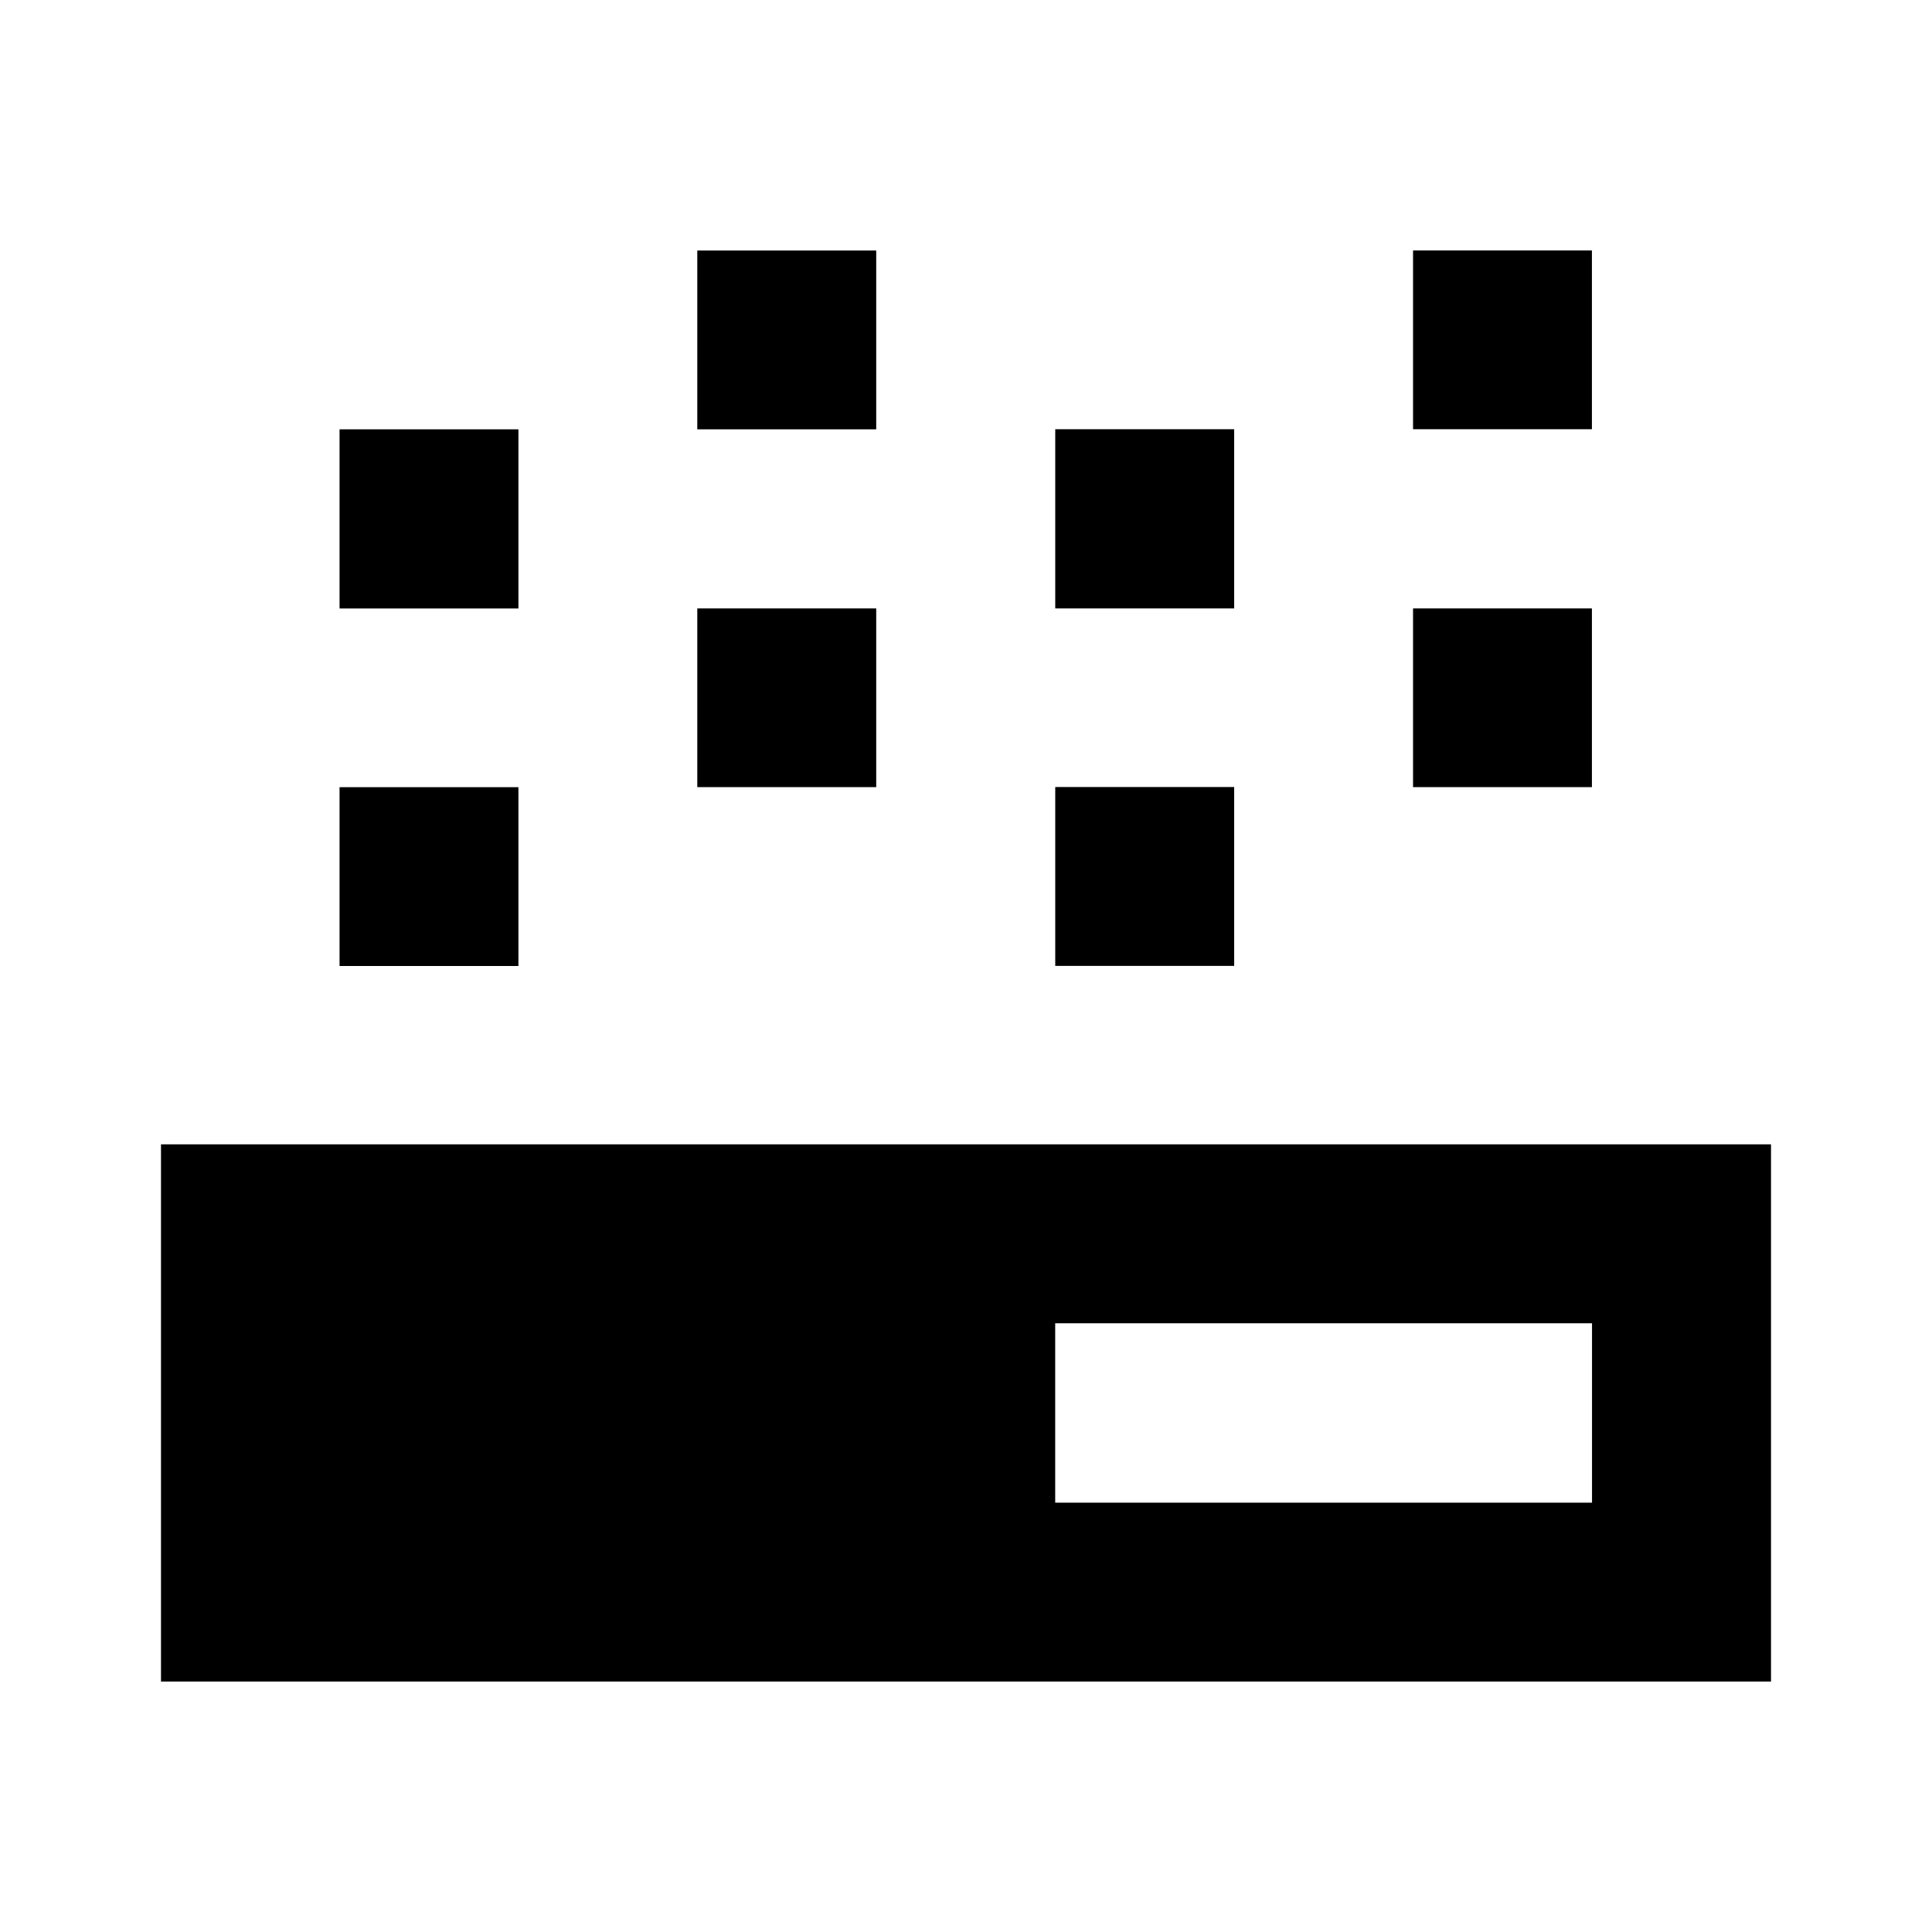 <?xml version="1.0" encoding="utf-8" standalone="no"?><svg xmlns:android="http://schemas.android.com/apk/res/android" height="36.0" width="36.0" xmlns="http://www.w3.org/2000/svg">
    <path d="M26.33,4.667 L29.663,4.667 L29.663,7.998 L26.33,7.998 Z M26.33,11.337 L29.663,11.337 L29.663,14.667 L26.33,14.667 Z M19.663,7.998 L22.997,7.998 L22.997,11.337 L19.663,11.337 Z M19.663,14.665 L22.997,14.665 L22.997,17.998 L19.663,17.998 Z M12.993,11.337 L16.327,11.337 L16.327,14.667 L12.993,14.667 Z M6.327,14.668 L9.66,14.668 L9.66,18 L6.327,18 Z M6.327,8 L9.66,8 L9.66,11.338 L6.327,11.338 Z M12.993,4.668 L16.327,4.668 L16.327,8 L12.993,8 Z M3,21.323 L3,31.333 L33,31.333 L33,21.323 Z M19.662,24.657 L29.665,24.657 L29.665,28 L19.662,28 Z" fill="#000000" fill-opacity="1.0"/>
</svg>